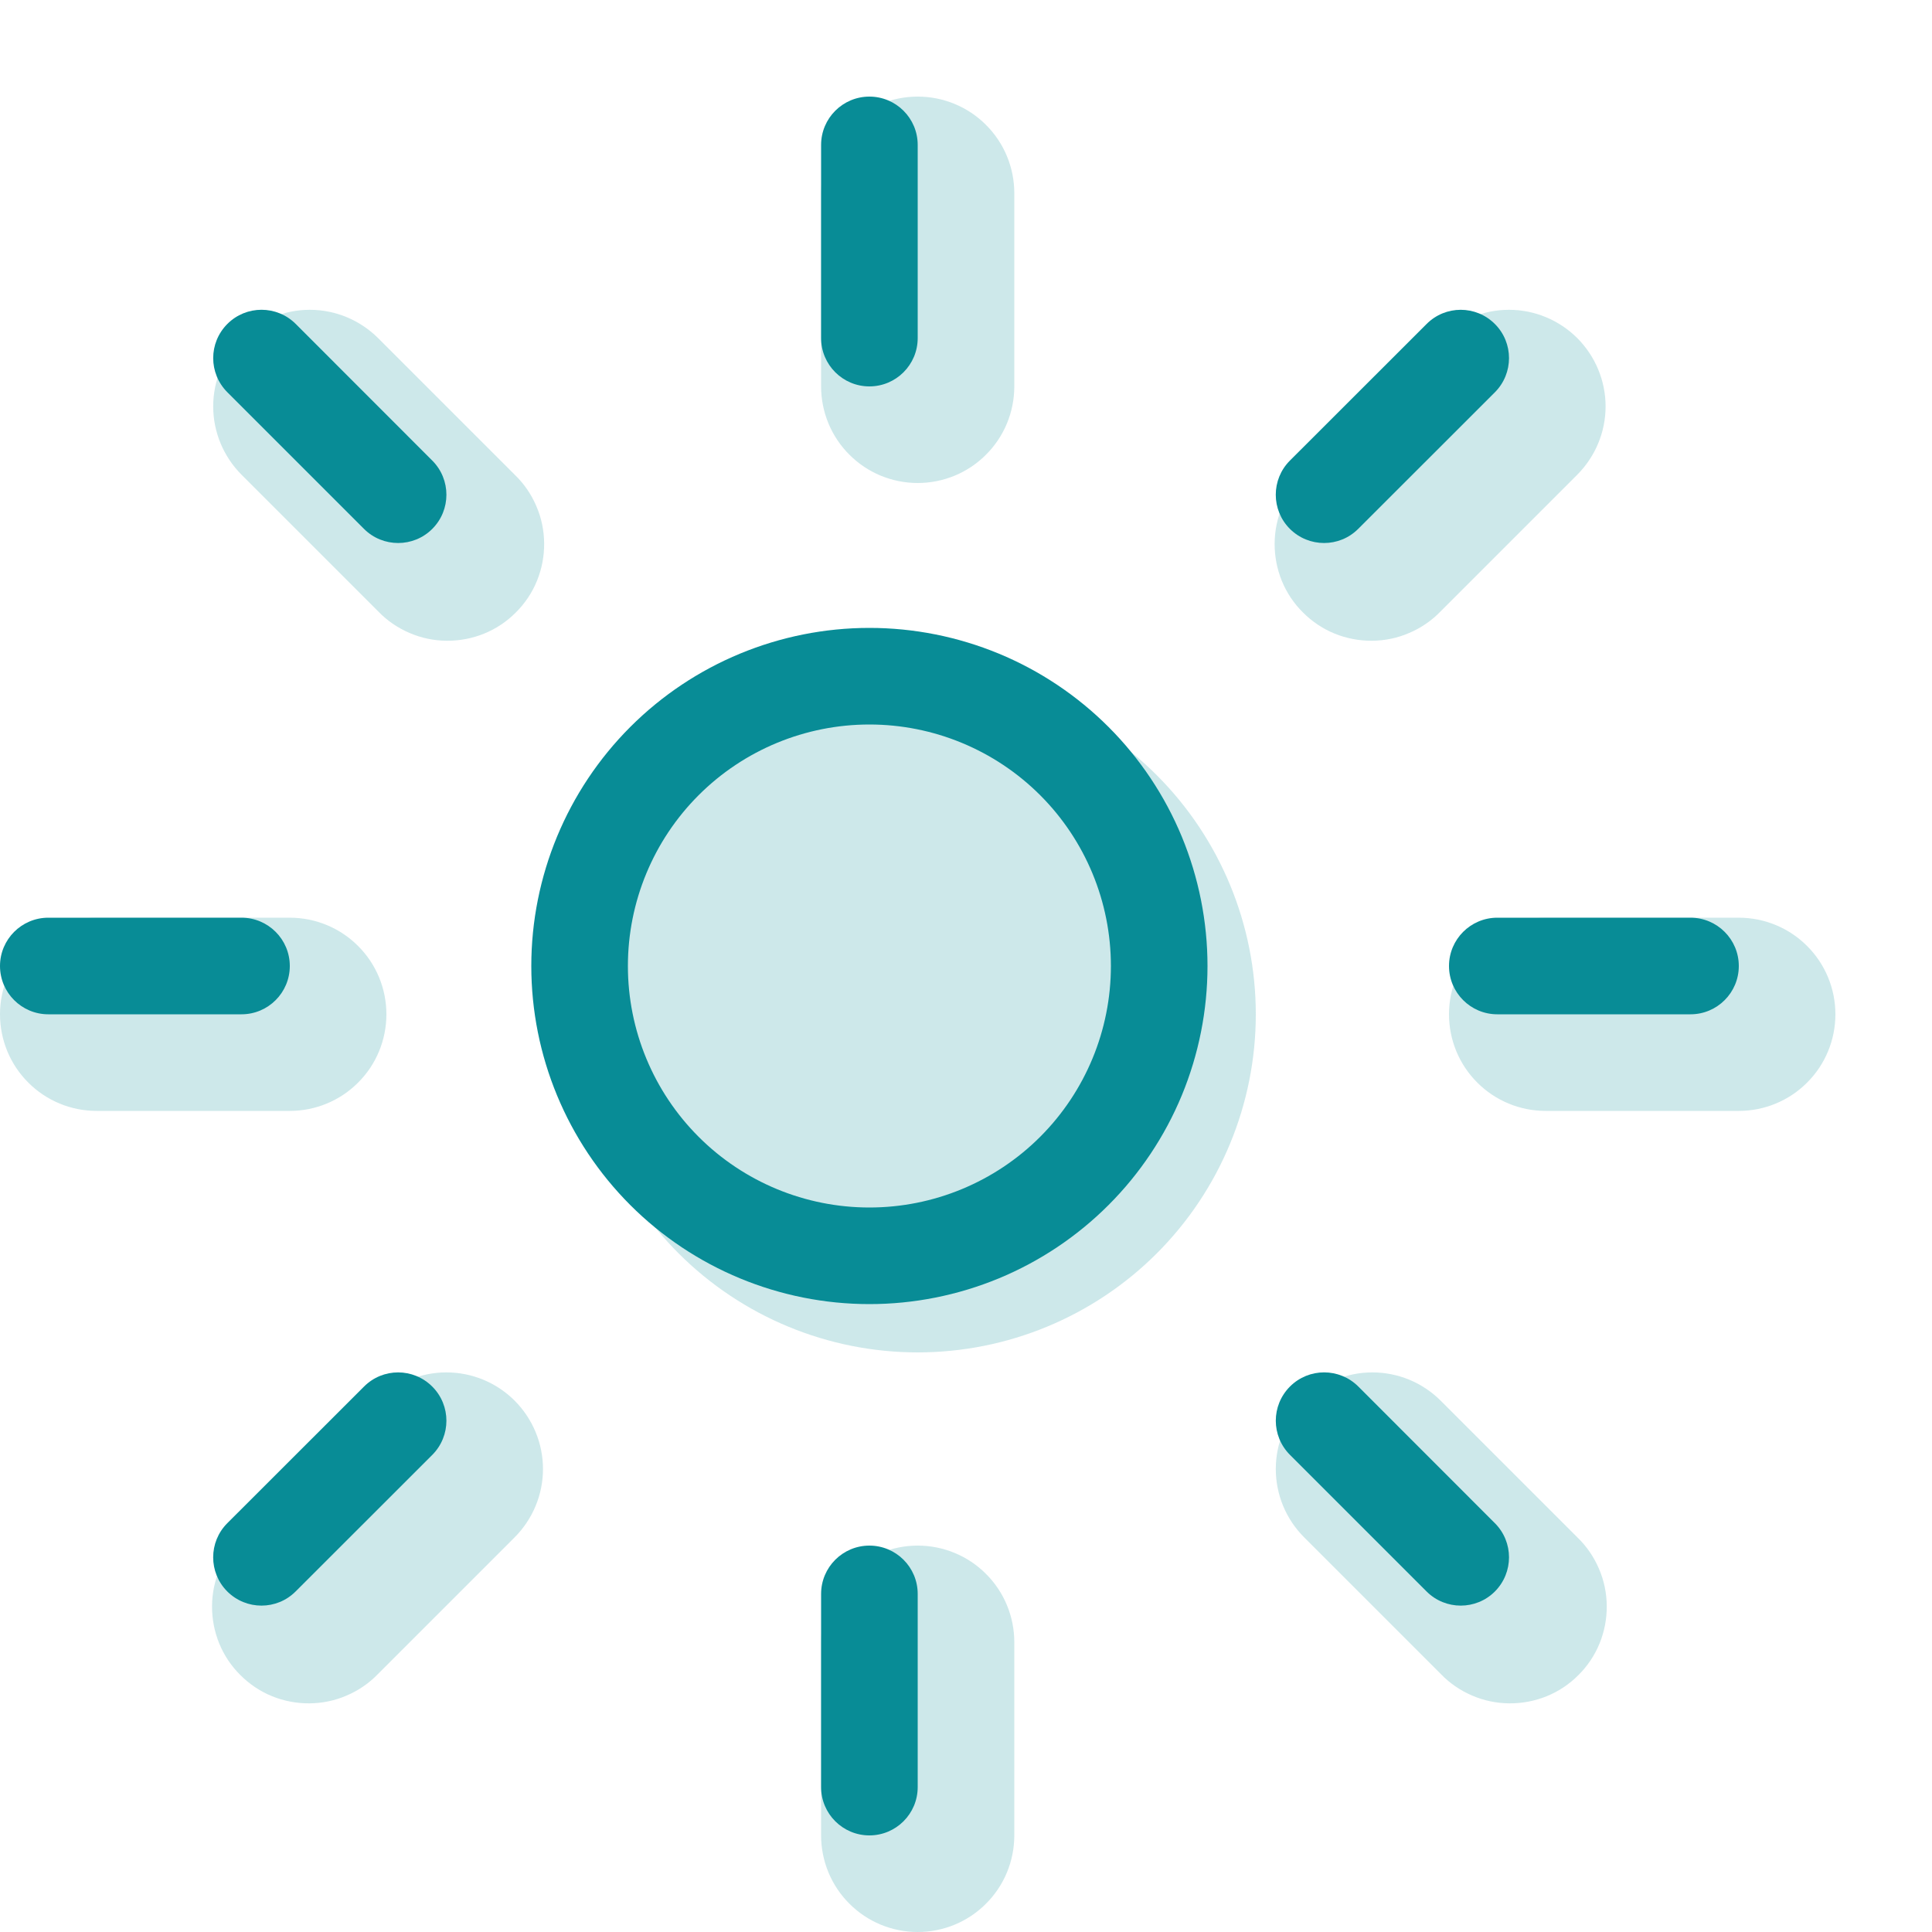 <svg width="20" height="20" viewBox="0 0 20 20" fill="none" xmlns="http://www.w3.org/2000/svg">
<path opacity="0.2" d="M13 10.5C13 11.428 12.631 12.319 11.975 12.975C11.319 13.631 10.428 14 9.5 14C8.572 14 7.681 13.631 7.025 12.975C6.369 12.319 6 11.428 6 10.5C6 9.572 6.369 8.681 7.025 8.025C7.681 7.369 8.572 7 9.5 7C10.428 7 11.319 7.369 11.975 8.025C12.631 8.681 13 9.572 13 10.5ZM0 10.5C0 10.235 0.105 9.98 0.293 9.793C0.48 9.605 0.735 9.5 1 9.5H3C3.265 9.5 3.52 9.605 3.707 9.793C3.895 9.98 4 10.235 4 10.5C4 10.765 3.895 11.02 3.707 11.207C3.52 11.395 3.265 11.5 3 11.5H1C0.735 11.5 0.48 11.395 0.293 11.207C0.105 11.02 0 10.765 0 10.5ZM15 10.5C15 10.235 15.105 9.98 15.293 9.793C15.48 9.605 15.735 9.5 16 9.5H18C18.265 9.5 18.52 9.605 18.707 9.793C18.895 9.98 19 10.235 19 10.5C19 10.765 18.895 11.02 18.707 11.207C18.52 11.395 18.265 11.5 18 11.5H16C15.735 11.5 15.48 11.395 15.293 11.207C15.105 11.02 15 10.765 15 10.5ZM13.5 14.5C13.688 14.312 13.942 14.207 14.207 14.207C14.472 14.207 14.726 14.312 14.914 14.5L16.328 15.914C16.424 16.006 16.5 16.117 16.552 16.239C16.605 16.361 16.632 16.492 16.633 16.625C16.634 16.757 16.609 16.889 16.559 17.012C16.509 17.135 16.434 17.247 16.34 17.34C16.247 17.434 16.135 17.509 16.012 17.559C15.889 17.609 15.757 17.634 15.625 17.633C15.492 17.632 15.361 17.605 15.239 17.552C15.117 17.5 15.006 17.424 14.914 17.328L13.5 15.914C13.312 15.726 13.207 15.472 13.207 15.207C13.207 14.942 13.312 14.688 13.5 14.5ZM2.5 3.5C2.688 3.313 2.942 3.207 3.207 3.207C3.472 3.207 3.726 3.313 3.914 3.5L5.328 4.914C5.424 5.006 5.5 5.117 5.552 5.239C5.605 5.361 5.632 5.492 5.633 5.625C5.634 5.757 5.609 5.889 5.559 6.012C5.509 6.135 5.434 6.247 5.34 6.34C5.247 6.434 5.135 6.509 5.012 6.559C4.889 6.609 4.757 6.634 4.625 6.633C4.492 6.632 4.361 6.605 4.239 6.552C4.117 6.5 4.006 6.424 3.914 6.328L2.5 4.914C2.313 4.726 2.207 4.472 2.207 4.207C2.207 3.942 2.313 3.688 2.5 3.5ZM9.5 16C9.765 16 10.02 16.105 10.207 16.293C10.395 16.48 10.5 16.735 10.5 17V19C10.5 19.265 10.395 19.52 10.207 19.707C10.02 19.895 9.765 20 9.5 20C9.235 20 8.98 19.895 8.793 19.707C8.605 19.52 8.5 19.265 8.5 19V17C8.5 16.735 8.605 16.48 8.793 16.293C8.98 16.105 9.235 16 9.5 16ZM9.5 1C9.765 1 10.02 1.105 10.207 1.293C10.395 1.48 10.5 1.735 10.5 2V4C10.5 4.265 10.395 4.52 10.207 4.707C10.02 4.895 9.765 5 9.5 5C9.235 5 8.98 4.895 8.793 4.707C8.605 4.52 8.5 4.265 8.5 4V2C8.5 1.735 8.605 1.48 8.793 1.293C8.98 1.105 9.235 1 9.5 1ZM16.328 3.5C16.515 3.688 16.621 3.942 16.621 4.207C16.621 4.472 16.515 4.726 16.328 4.914L14.914 6.328C14.822 6.424 14.711 6.5 14.589 6.552C14.467 6.605 14.336 6.632 14.203 6.633C14.071 6.634 13.939 6.609 13.816 6.559C13.693 6.509 13.582 6.434 13.488 6.34C13.394 6.247 13.319 6.135 13.269 6.012C13.219 5.889 13.194 5.757 13.195 5.625C13.196 5.492 13.223 5.361 13.276 5.239C13.328 5.117 13.405 5.006 13.5 4.914L14.914 3.5C15.101 3.313 15.356 3.207 15.621 3.207C15.886 3.207 16.14 3.313 16.328 3.5ZM5.328 14.5C5.515 14.688 5.621 14.942 5.621 15.207C5.621 15.472 5.515 15.726 5.328 15.914L3.914 17.328C3.822 17.424 3.711 17.5 3.589 17.552C3.467 17.605 3.336 17.632 3.203 17.633C3.071 17.634 2.939 17.609 2.816 17.559C2.693 17.509 2.582 17.434 2.488 17.34C2.394 17.247 2.319 17.135 2.269 17.012C2.219 16.889 2.194 16.757 2.195 16.625C2.196 16.492 2.223 16.361 2.276 16.239C2.328 16.117 2.404 16.006 2.5 15.914L3.914 14.5C4.102 14.312 4.356 14.207 4.621 14.207C4.886 14.207 5.14 14.312 5.328 14.5Z" fill="#088C96"/>
<path fill-rule="evenodd" clip-rule="evenodd" d="M9 13.5C9.46 13.5 9.915 13.409 10.339 13.234C10.764 13.058 11.15 12.8 11.475 12.475C11.8 12.15 12.058 11.764 12.234 11.339C12.409 10.915 12.5 10.46 12.5 10C12.5 9.54 12.409 9.085 12.234 8.661C12.058 8.236 11.8 7.85 11.475 7.525C11.15 7.2 10.764 6.942 10.339 6.766C9.915 6.591 9.46 6.5 9 6.5C8.072 6.5 7.181 6.869 6.525 7.525C5.869 8.181 5.5 9.072 5.5 10C5.5 10.928 5.869 11.819 6.525 12.475C7.181 13.131 8.072 13.5 9 13.5ZM9 7.5C9.663 7.5 10.299 7.763 10.768 8.232C11.237 8.701 11.5 9.337 11.5 10C11.5 10.663 11.237 11.299 10.768 11.768C10.299 12.237 9.663 12.5 9 12.5C8.337 12.5 7.701 12.237 7.232 11.768C6.763 11.299 6.5 10.663 6.5 10C6.5 9.337 6.763 8.701 7.232 8.232C7.701 7.763 8.337 7.5 9 7.5Z" fill="#088C96"/>
<path d="M0.5 9.5C0.224 9.5 0 9.724 0 10C0 10.276 0.224 10.5 0.5 10.5H2.5C2.776 10.5 3 10.276 3 10C3 9.724 2.776 9.5 2.5 9.5H0.5Z" fill="#088C96"/>
<path d="M15.5 9.5C15.224 9.5 15 9.724 15 10C15 10.276 15.224 10.5 15.5 10.5H17.5C17.776 10.5 18 10.276 18 10C18 9.724 17.776 9.5 17.5 9.5H15.5Z" fill="#088C96"/>
<path d="M14.061 14.353C13.865 14.158 13.549 14.158 13.354 14.353C13.158 14.549 13.158 14.865 13.354 15.061L14.768 16.475C14.963 16.67 15.28 16.67 15.475 16.475C15.67 16.279 15.67 15.963 15.475 15.768L14.061 14.353Z" fill="#088C96"/>
<path d="M3.061 3.353C2.865 3.158 2.549 3.158 2.354 3.353C2.158 3.549 2.158 3.865 2.354 4.061L3.768 5.475C3.963 5.67 4.28 5.67 4.475 5.475C4.67 5.28 4.67 4.963 4.475 4.768L3.061 3.353Z" fill="#088C96"/>
<path d="M9.5 16.5C9.5 16.224 9.276 16 9 16C8.724 16 8.5 16.224 8.5 16.5V18.5C8.5 18.776 8.724 19 9 19C9.276 19 9.5 18.776 9.5 18.5V16.5Z" fill="#088C96"/>
<path d="M9.5 1.5C9.5 1.224 9.276 1 9 1C8.724 1 8.5 1.224 8.5 1.5V3.5C8.5 3.776 8.724 4 9 4C9.276 4 9.5 3.776 9.5 3.5V1.5Z" fill="#088C96"/>
<path d="M15.475 4.061C15.67 3.865 15.67 3.549 15.475 3.354C15.279 3.158 14.963 3.158 14.768 3.354L13.353 4.768C13.158 4.963 13.158 5.28 13.353 5.475C13.549 5.67 13.865 5.67 14.06 5.475L15.475 4.061Z" fill="#088C96"/>
<path d="M4.475 15.061C4.67 14.865 4.67 14.549 4.475 14.354C4.279 14.158 3.963 14.158 3.768 14.354L2.353 15.768C2.158 15.963 2.158 16.28 2.353 16.475C2.549 16.67 2.865 16.67 3.06 16.475L4.475 15.061Z" fill="#088C96"/>
</svg>
